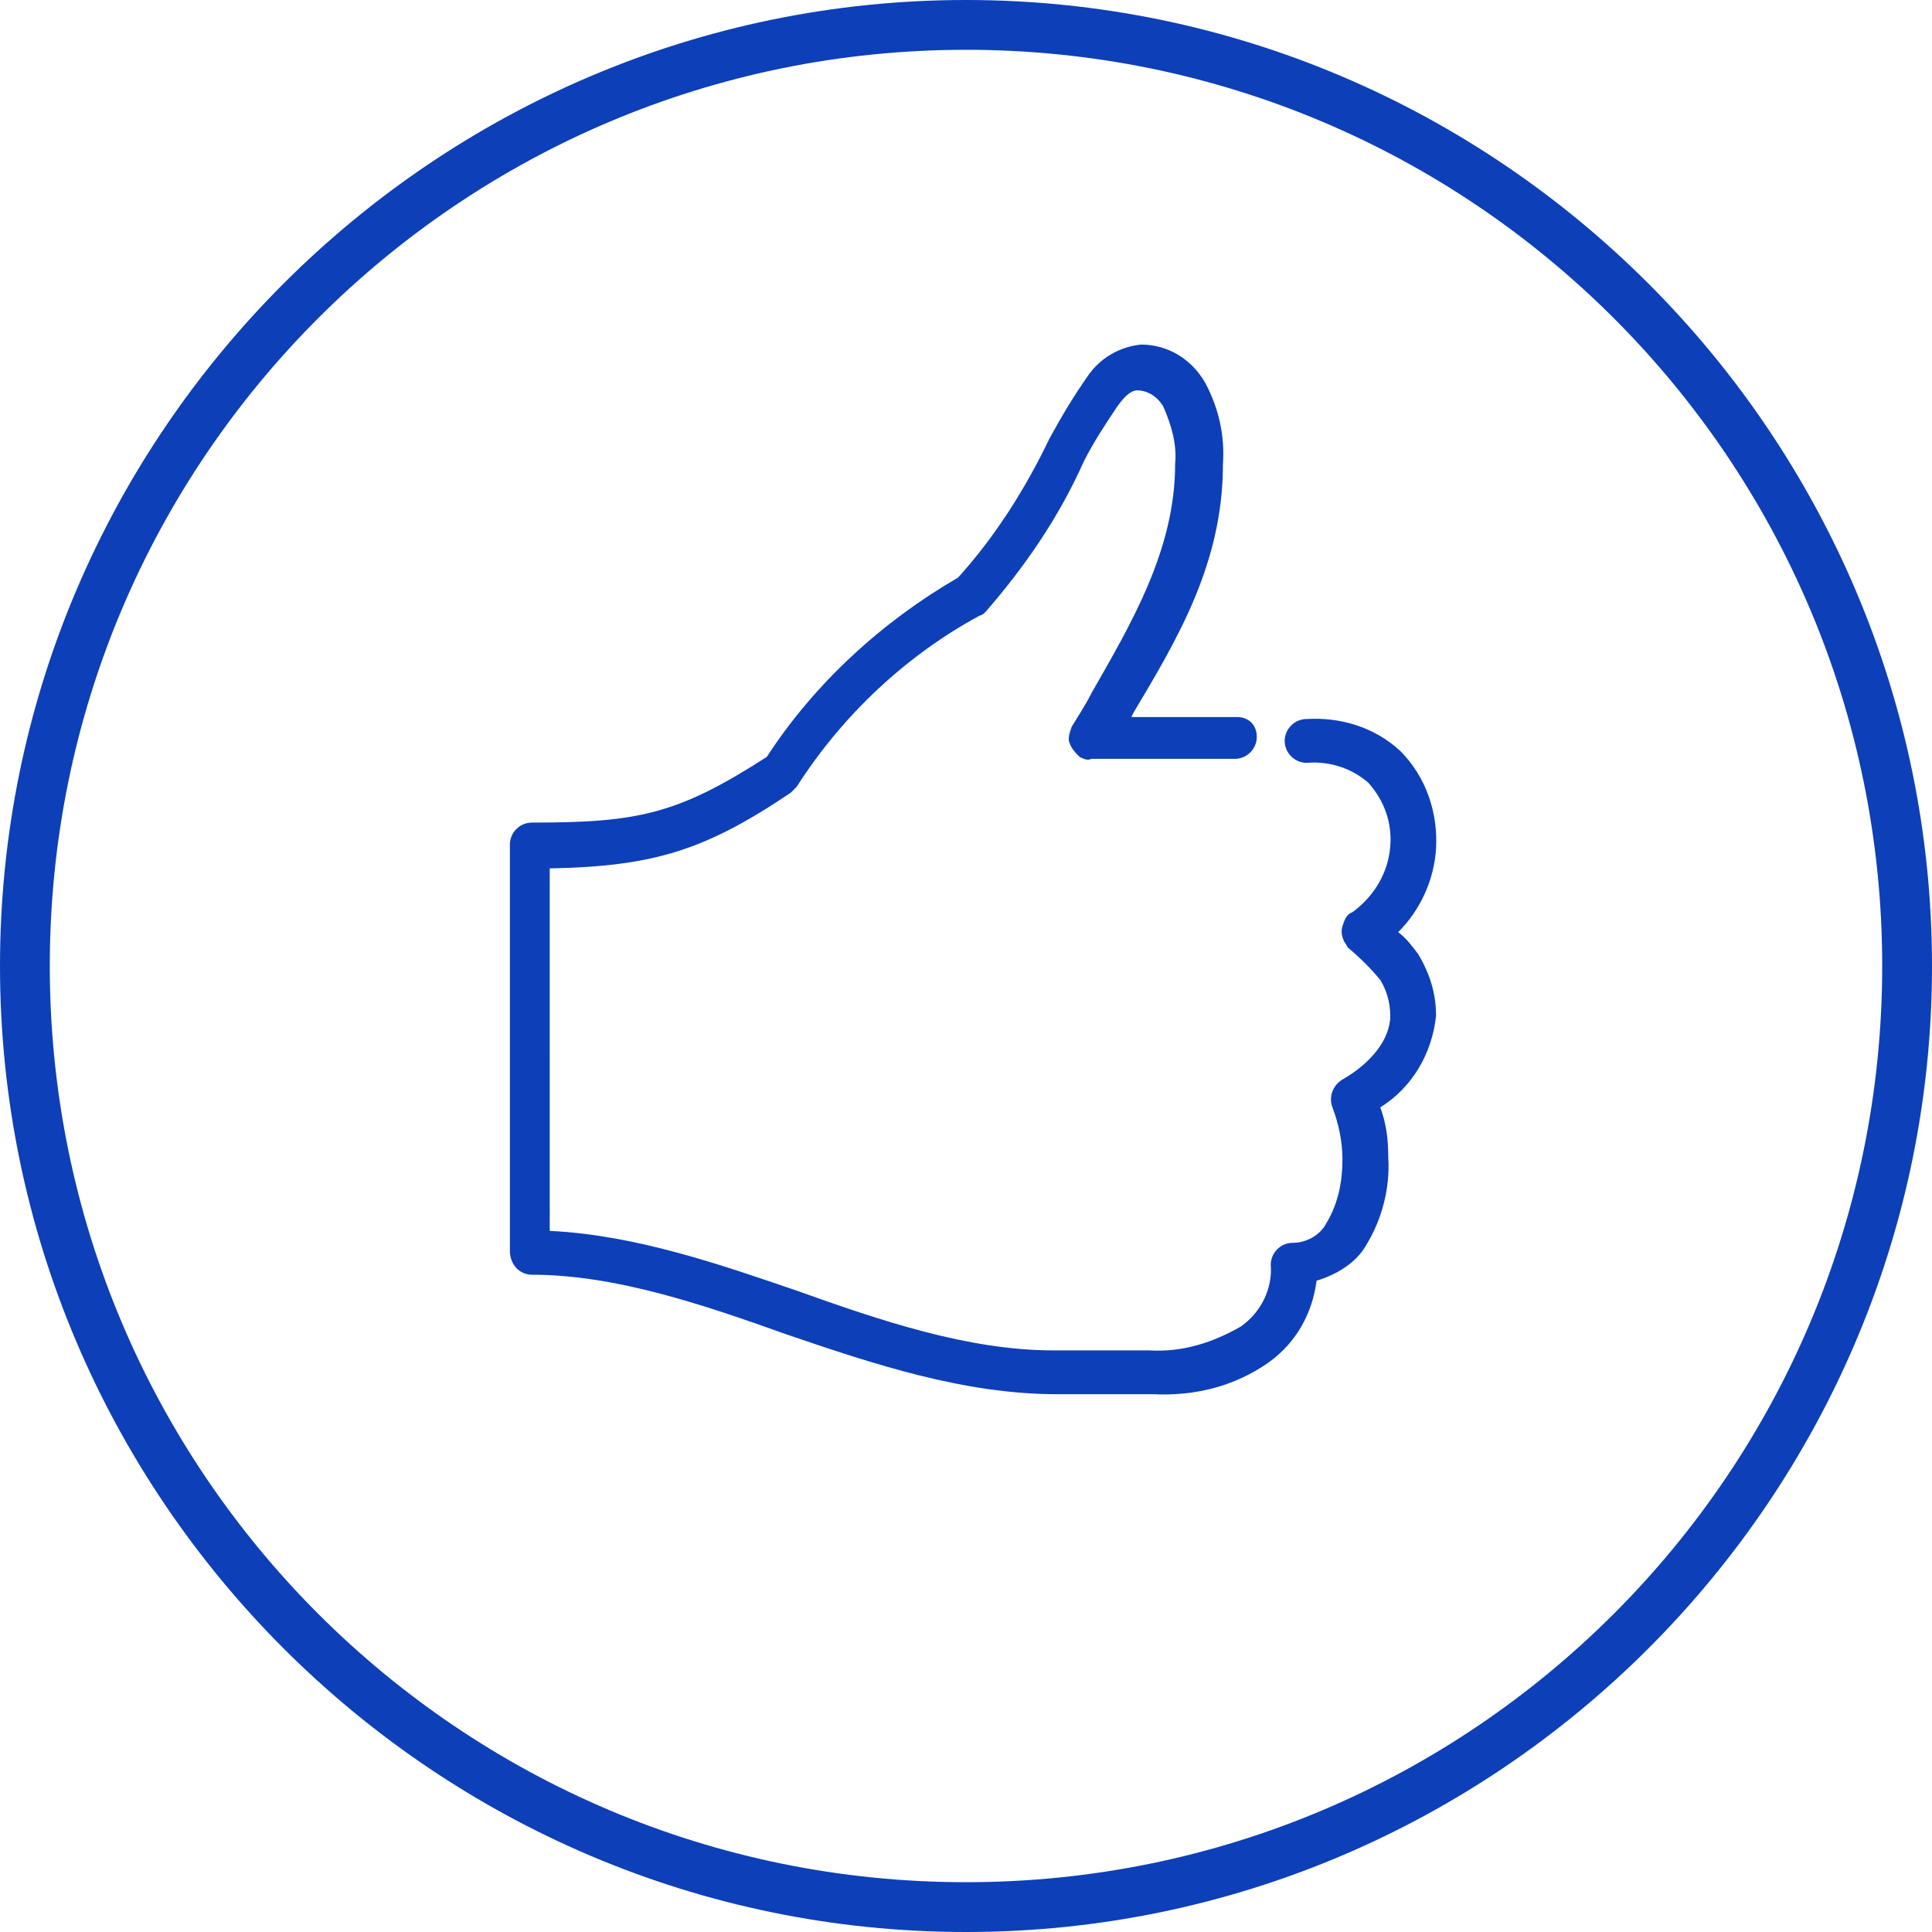 <?xml version="1.0" encoding="utf-8"?>
<!-- Generator: Adobe Illustrator 25.4.1, SVG Export Plug-In . SVG Version: 6.00 Build 0)  -->
<svg version="1.1" xmlns="http://www.w3.org/2000/svg" xmlns:xlink="http://www.w3.org/1999/xlink" x="0px" y="0px"
	 viewBox="0 0 97 97" enable-background="new 0 0 97 97" xml:space="preserve">
<path fill="#0D3FB8" d="M26.7,64c4.2,0,8.6,1.5,12.8,3c4.4,1.5,8.9,3,13.6,3l4.8,0c2.1,0.1,4.1-0.4,5.8-1.6c1.4-1,2.2-2.5,2.4-4.1
	c1-0.3,2-0.9,2.5-1.8c0.8-1.3,1.2-2.9,1.1-4.4c0-0.9-0.1-1.7-0.4-2.5c1.6-1,2.6-2.7,2.8-4.6c0-1.1-0.3-2.1-0.9-3.1
	c-0.3-0.4-0.6-0.8-1-1.1c1.1-1.1,1.8-2.6,1.9-4.2c0.1-1.8-0.5-3.6-1.8-4.9c-1.3-1.2-3-1.7-4.7-1.6c-0.6,0-1.1,0.5-1.1,1.1
	s0.5,1.1,1.1,1.1c0,0,0,0,0,0c1.2-0.1,2.3,0.3,3.1,1c0.8,0.9,1.2,2,1.1,3.2c-0.1,1.3-0.8,2.5-1.9,3.3c-0.3,0.1-0.4,0.4-0.5,0.7
	c-0.1,0.3,0,0.6,0.1,0.8c0.1,0.1,0.1,0.2,0.2,0.3c0.6,0.5,1.1,1,1.6,1.6c0.3,0.5,0.5,1.1,0.5,1.8c0,1.2-1,2.4-2.4,3.2
	c-0.5,0.3-0.7,0.9-0.5,1.4c0.3,0.8,0.5,1.7,0.5,2.6c0,1.1-0.2,2.2-0.8,3.2c-0.3,0.6-1,1-1.7,1c-0.6,0-1.1,0.5-1.1,1.1
	c0.1,1.2-0.5,2.4-1.5,3.1c-1.4,0.8-2.9,1.3-4.6,1.2h-4.8c-4.3,0-8.7-1.5-12.9-3c-3.8-1.3-8.1-2.8-12.4-3V43.6
	c5.2-0.1,7.8-0.9,12.1-3.8c0.1-0.1,0.2-0.2,0.3-0.3c2.3-3.6,5.5-6.6,9.2-8.6c0.1,0,0.2-0.1,0.3-0.2c2-2.3,3.7-4.8,4.9-7.5
	c0.5-1,1.1-1.9,1.7-2.8c0.5-0.7,0.8-0.8,1-0.8c0.5,0,1,0.3,1.3,0.8c0.4,0.9,0.7,1.9,0.6,2.9c0,4.3-2.2,8-4.2,11.5
	c-0.3,0.6-0.7,1.2-1,1.7c-0.1,0.3-0.2,0.6-0.1,0.8c0.1,0.3,0.3,0.5,0.5,0.7c0.2,0.1,0.4,0.2,0.6,0.1h7.2c0.6,0,1.1-0.5,1.1-1.1
	S62.7,36,62.1,36h-5.3l0.1-0.2c2.2-3.7,4.5-7.5,4.5-12.5c0.1-1.4-0.2-2.8-0.9-4.1c-0.7-1.2-1.9-1.9-3.2-1.9c0,0,0,0,0,0l0,0
	c-1.1,0.1-2.1,0.7-2.7,1.6c-0.7,1-1.3,2-1.9,3.1c-1.2,2.5-2.7,4.9-4.6,7c-3.8,2.2-7.2,5.3-9.6,9c-4.5,2.9-6.5,3.3-11.8,3.3
	c-0.6,0-1.1,0.5-1.1,1.1v20.4C25.6,63.5,26.1,64,26.7,64z"/>
<g>
	<circle fill="none" cx="48.5" cy="48.5" r="48.5"/>
	<path fill="#0D3FB8" d="M48.5,0C75.2,0,97,21.8,97,48.5S75.2,97,48.5,97S0,75.2,0,48.5S21.8,0,48.5,0z M48.5,94.5
		c25.4,0,46-20.6,46-46s-20.6-46-46-46s-46,20.6-46,46S23.1,94.5,48.5,94.5z"/>
</g>
</svg>
